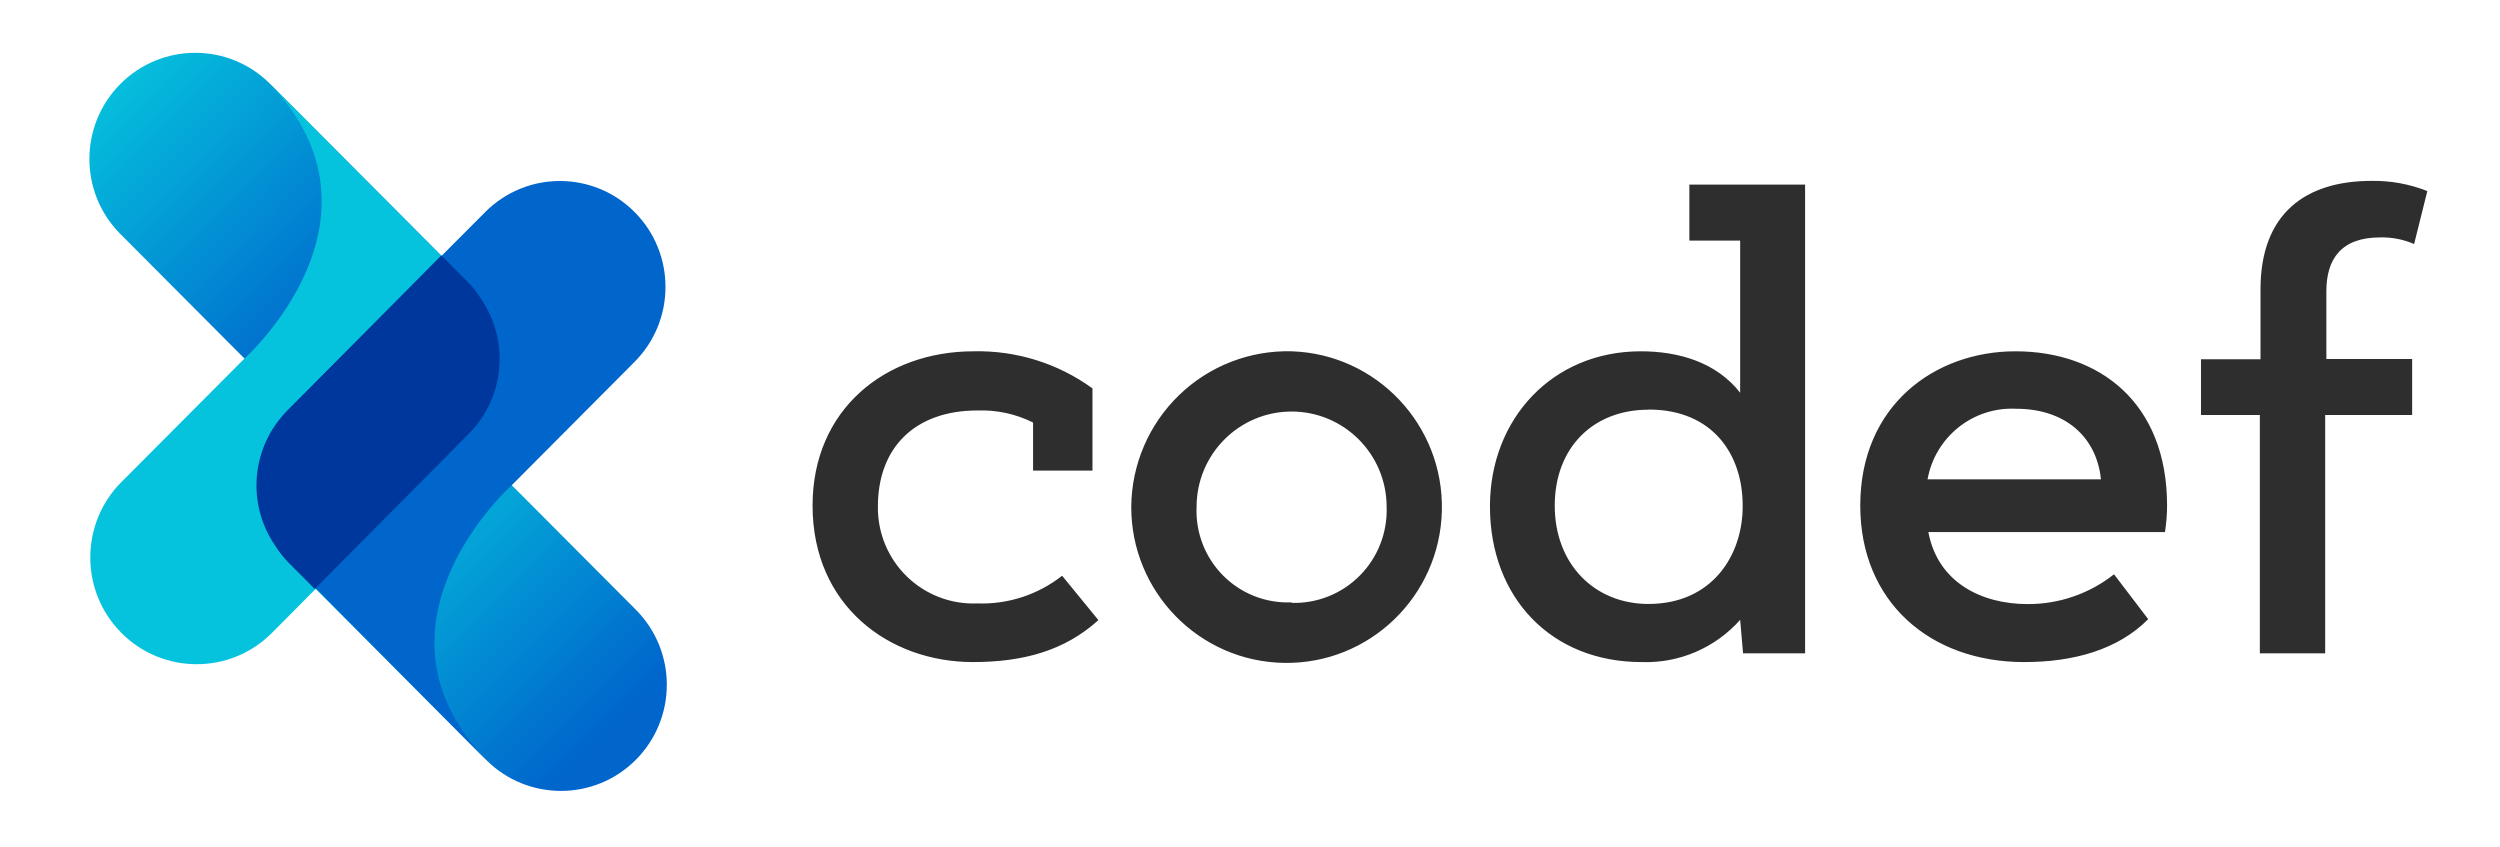 <svg xmlns="http://www.w3.org/2000/svg" width="295" height="100" viewBox="0 0 295 100">
    <defs>
        <linearGradient id="prefix__a" x1="49.916%" x2="50.164%" y1="20.37%" y2="103.671%">
            <stop offset="15%" stop-color="#06C"/>
            <stop offset="100%" stop-color="#05C3DD"/>
        </linearGradient>
        <linearGradient id="prefix__b" x1="49.999%" x2="49.99%" y1="20.35%" y2="103.631%">
            <stop offset="0%" stop-color="#05C3DD"/>
            <stop offset="85%" stop-color="#06C"/>
        </linearGradient>
    </defs>
    <g fill="none">
        <path fill="#2E2E2E" d="M117.57 49.86c-2.042-1.02-4.307-1.51-6.587-1.422-7.272 0-11.726 4.296-11.726 11.343-.037 3.101 1.198 6.08 3.416 8.24 2.217 2.16 5.222 3.311 8.31 3.182 3.617.132 7.165-1.024 10.013-3.266l4.282 5.235c-3.94 3.578-8.813 4.953-14.809 4.953-9.841 0-18.92-6.61-18.92-18.469 0-11.328 8.565-18.203 19.014-18.203 5.022-.113 9.943 1.423 14.015 4.375v9.703h-7.008V49.86zM148.076 41.453c10.051.326 17.964 8.717 17.732 18.805-.232 10.088-8.522 18.104-18.577 17.965-10.056-.14-18.121-8.383-18.075-18.473.052-4.956 2.085-9.684 5.642-13.124 3.556-3.44 8.34-5.303 13.278-5.173zm0 29.688c3.014.088 5.929-1.08 8.053-3.226 2.125-2.146 3.268-5.08 3.16-8.103 0-6.213-5.02-11.25-11.213-11.25-6.192 0-11.212 5.037-11.212 11.25-.134 3.025 1.004 5.966 3.136 8.108 2.132 2.142 5.062 3.288 8.076 3.158v.063zM208.668 21.781v55.313h-7.32l-.342-3.953c-2.945 3.315-7.209 5.142-11.632 4.984-10.62 0-17.893-7.563-17.893-18.375 0-10.313 7.35-18.297 17.8-18.297 4.453 0 8.907 1.281 11.725 4.89V28.392h-5.995v-6.61h13.657zm-18.485 26.563c-6.509 0-11.056 4.453-11.056 11.328 0 6.875 4.672 11.594 11.056 11.594 7.522 0 11.119-5.75 11.119-11.5.047-6.125-3.535-11.438-11.072-11.438l-.047.016zM249.155 73.063c-3.581 3.609-8.813 5.062-14.637 5.062-11.119 0-19.341-7.125-19.341-18.469 0-11.843 8.814-18.203 18.313-18.203 9.857 0 17.892 6.016 17.892 18.203-.002 1.047-.086 2.092-.249 3.125h-27.92c1.105 5.922 6.228 8.5 11.725 8.5 3.693.014 7.281-1.225 10.184-3.515l4.033 5.296zm-26.036-16.5h20.462c-.514-4.985-4.19-8.329-10.013-8.329-5.074-.253-9.548 3.312-10.45 8.328zM255.384 42.39h7.023v-8.25c0-9.015 5.388-12.796 13.097-12.796 2.253-.038 4.491.371 6.587 1.203l-1.558 6.25c-1.266-.552-2.637-.819-4.017-.781-4.547 0-6.338 2.5-6.338 6.359v7.984H280.3v6.61h-10.262v28.125h-7.709V48.969h-6.945V42.39z" transform="translate(4.333)"/>
        <path fill="url(#prefix__a)" d="M30.396 1.44c6.886-.012 12.477 5.56 12.49 12.446v.043l-.057 32.975c-.011 6.916-5.615 12.52-12.531 12.531-6.886.012-12.477-5.56-12.489-12.446v-.043l.056-32.975C17.877 7.055 23.48 1.45 30.396 1.44z" transform="translate(4.333) rotate(135 30.347 30.438)"/>
        <path fill="#05C3DD" d="M27.532 9.906L50.89 33.344c.591.6 1.113 1.266 1.557 1.984C55.87 40.298 55.26 47.013 51 51.281L27.719 74.72c-4.92 4.901-12.868 4.873-17.753-.063s-4.857-12.91.063-17.812L24.51 42.312s18.313-16.359 3.02-32.406z" transform="translate(4.333)"/>
        <path fill="url(#prefix__b)" d="M50.27 40.124c6.885-.011 12.476 5.561 12.488 12.447v.042l-.056 32.976c-.012 6.916-5.615 12.52-12.531 12.531-6.886.012-12.477-5.56-12.489-12.447v-.042l.056-32.975c.012-6.916 5.615-12.52 12.531-12.532z" transform="translate(4.333) rotate(-45 50.22 69.122)"/>
        <path fill="#06C" d="M53.023 89.656L29.743 66.22c-.587-.605-1.109-1.27-1.557-1.985-3.348-4.927-2.761-11.54 1.401-15.796L52.946 25c4.876-4.871 12.765-4.854 17.62.04 4.854 4.892 4.837 12.807-.04 17.679L56.06 57.25s-18.329 16.36-3.037 32.406z" transform="translate(4.333)"/>
        <path fill="#00379C" d="M52.416 35.25c-.444-.718-.966-1.383-1.557-1.984l-3.115-3.125-18.157 18.297c-4.261 4.267-4.87 10.982-1.448 15.953.449.714.97 1.379 1.557 1.984l3.115 3.125 18.157-18.297c4.261-4.268 4.87-10.983 1.448-15.953z" transform="translate(4.333)"/>
    </g>
</svg>
